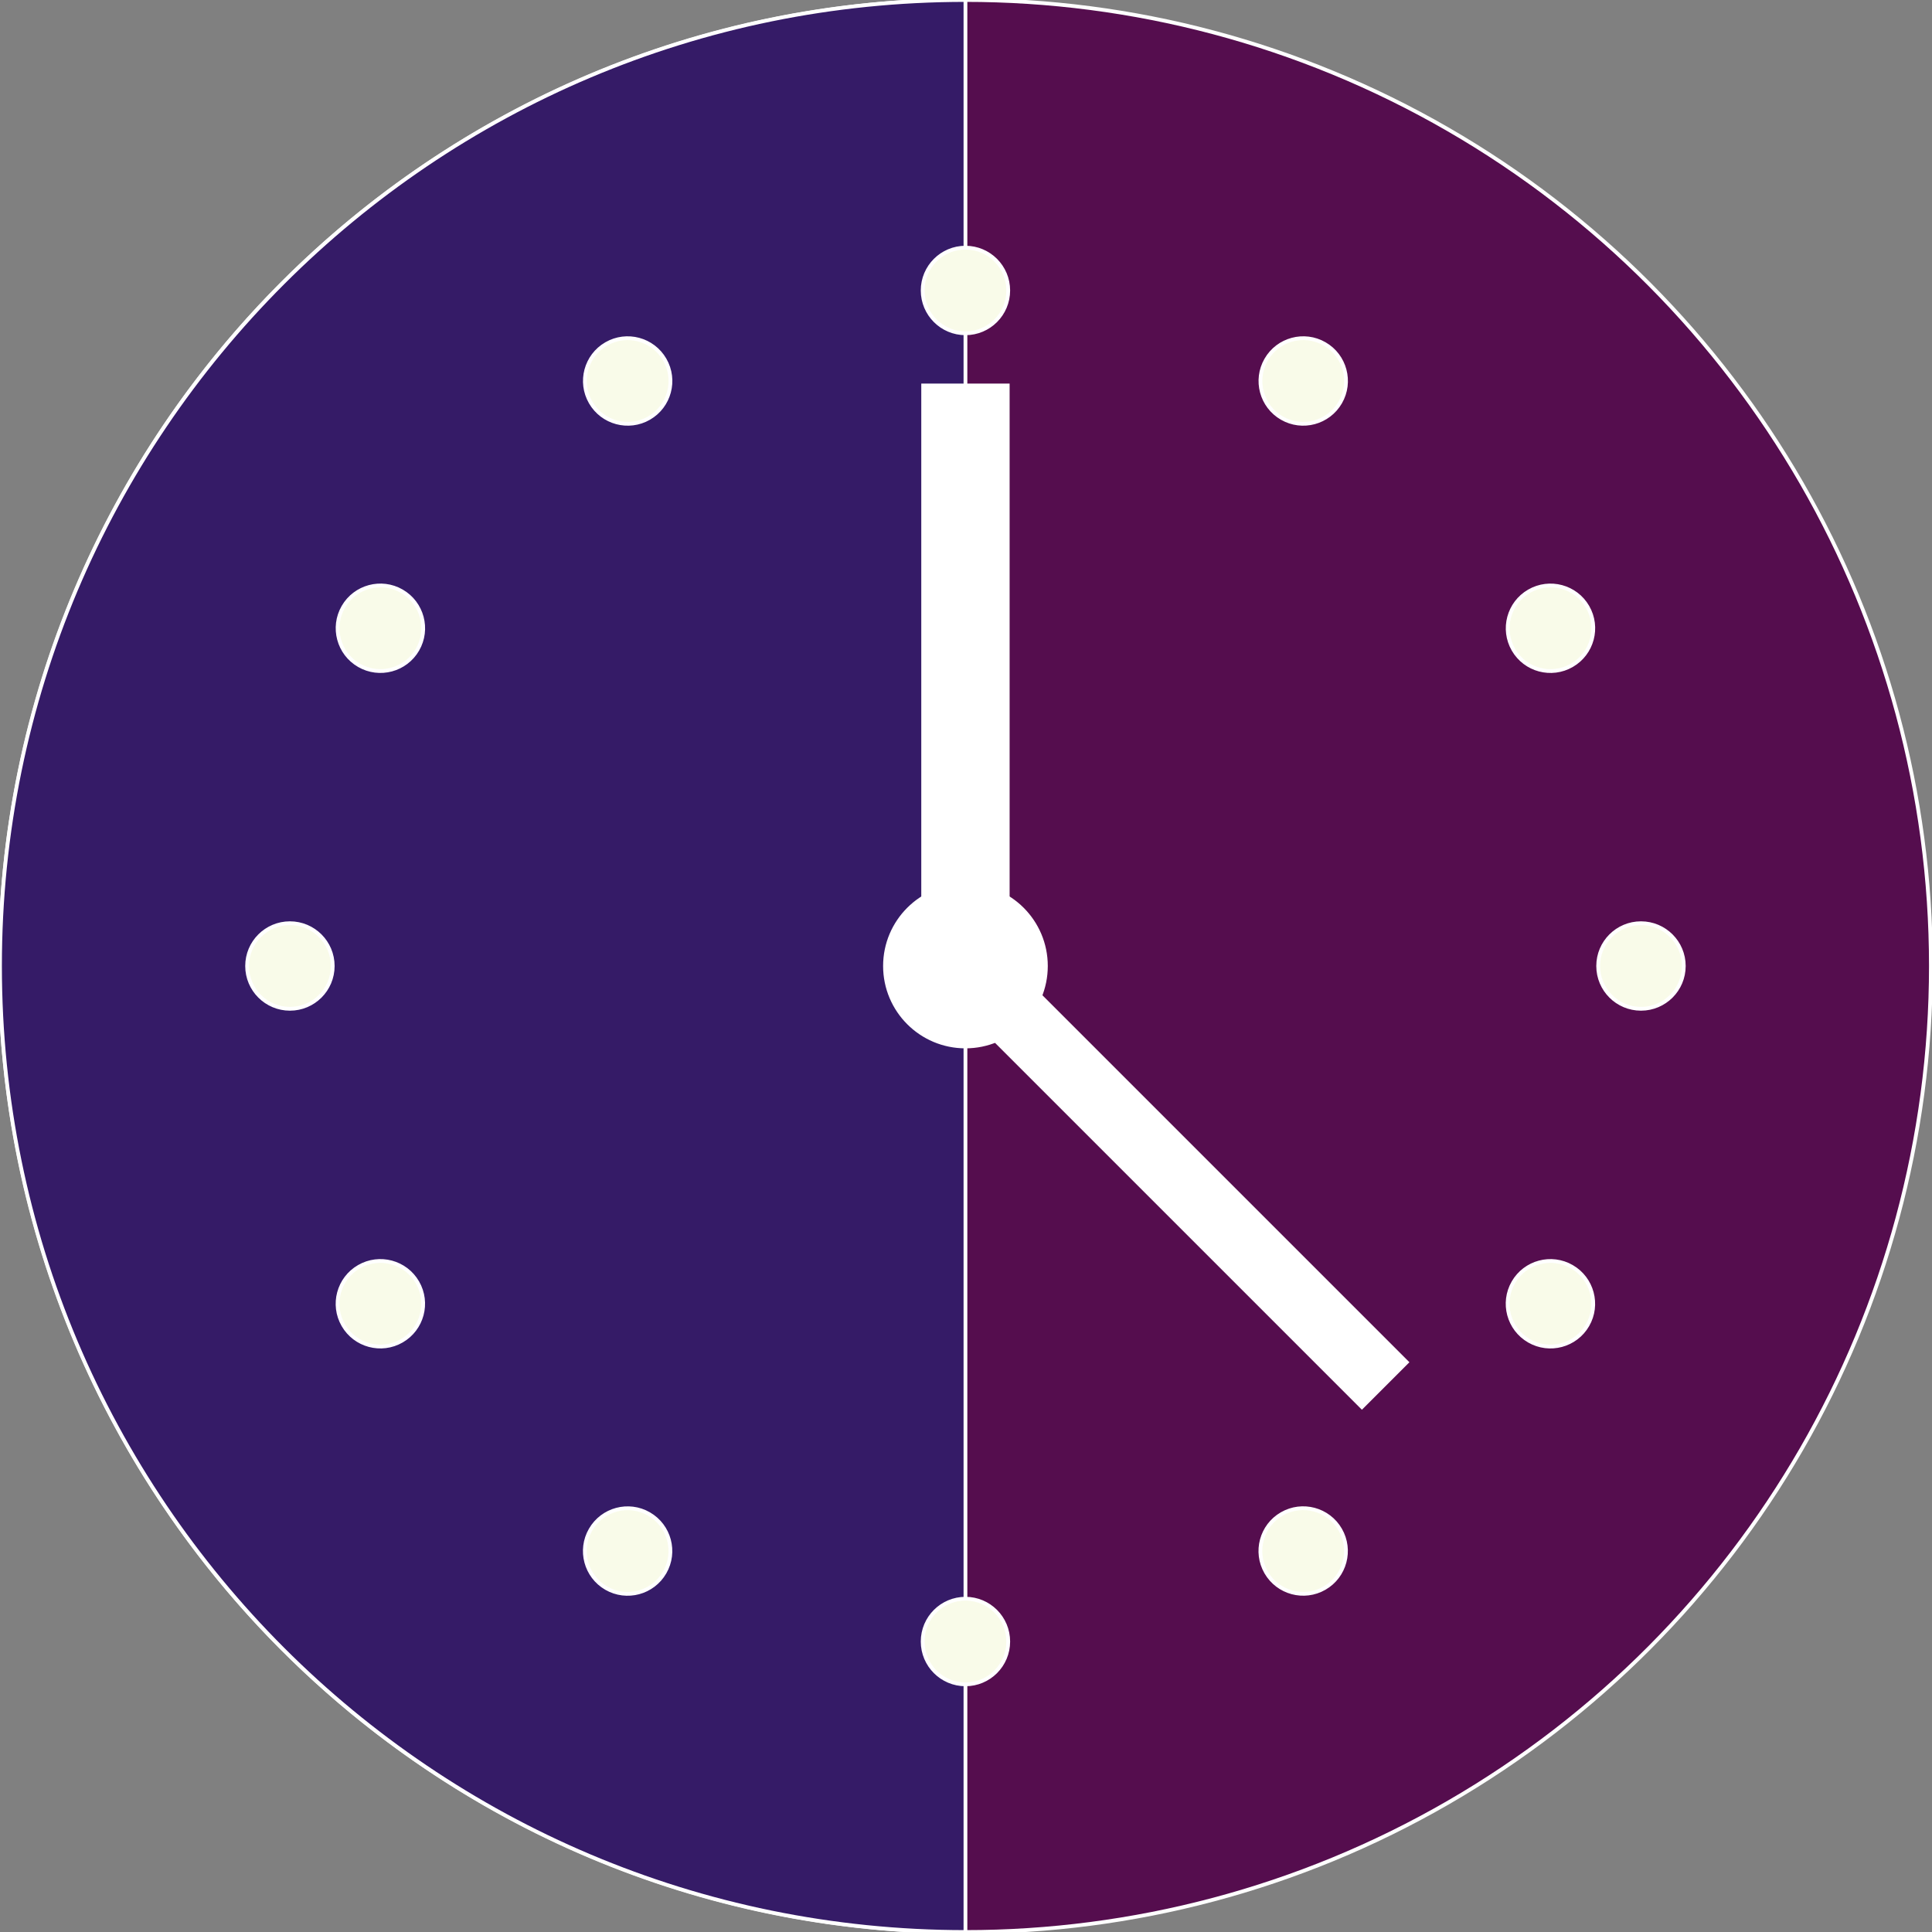 <!DOCTYPE svg PUBLIC "-//W3C//DTD SVG 1.1//EN" "http://www.w3.org/Graphics/SVG/1.1/DTD/svg11.dtd">
<!-- Uploaded to: SVG Repo, www.svgrepo.com, Transformed by: SVG Repo Mixer Tools -->
<svg version="1.1" id="_x35_" xmlns="http://www.w3.org/2000/svg" xmlns:xlink="http://www.w3.org/1999/xlink" viewBox="0 0 512 512" xml:space="preserve" width="228px" height="228px" fill="#ffffff" stroke="#ffffff">
<rect x="0" y="0" width="512" height="512" fill="#808080" stroke="none"/>
<g id="SVGRepo_bgCarrier" stroke-width="0"/>
<g id="SVGRepo_tracerCarrier" stroke-linecap="round" stroke-linejoin="round"/>
<g id="SVGRepo_iconCarrier"> <g> <g> <ellipse style="fill:#550d4e;" cx="255.854" cy="256" rx="255.854" ry="256"/> <path style="fill:#351b67;" d="M255.854,512C114.55,512,0,397.386,0,256S114.55,0,255.854,0V512z"/> </g> <g> <g> <ellipse style="fill:#F9FBE9;" cx="255.854" cy="76.978" rx="11.339" ry="11.345"/> <ellipse style="fill:#F9FBE9;" cx="255.854" cy="435.022" rx="11.339" ry="11.345"/> </g> <g> <ellipse transform="matrix(0.866 -0.5 0.5 0.866 -28.195 96.707)" style="fill:#F9FBE9;" cx="166.343" cy="100.961" rx="11.338" ry="11.345"/> <ellipse transform="matrix(0.866 -0.5 0.5 0.866 -159.251 227.758)" style="fill:#F9FBE9;" cx="345.366" cy="411.039" rx="11.339" ry="11.345"/> </g> <g> <ellipse transform="matrix(0.5 -0.866 0.866 0.5 -93.776 170.556)" style="fill:#F9FBE9;" cx="100.815" cy="166.489" rx="11.339" ry="11.345"/> <ellipse transform="matrix(0.5 -0.866 0.866 0.5 -93.778 528.591)" style="fill:#F9FBE9;" cx="410.892" cy="345.511" rx="11.339" ry="11.346"/> </g> <g> <ellipse style="fill:#F9FBE9;" cx="76.831" cy="256" rx="11.345" ry="11.339"/> <ellipse style="fill:#F9FBE9;" cx="434.877" cy="256" rx="11.345" ry="11.339"/> </g> <g> <ellipse transform="matrix(-0.5 -0.866 0.866 -0.5 -148.003 605.572)" style="fill:#F9FBE9;" cx="100.815" cy="345.511" rx="11.339" ry="11.345"/> <ellipse transform="matrix(-0.5 -0.866 0.866 -0.5 472.161 605.576)" style="fill:#F9FBE9;" cx="410.892" cy="166.489" rx="11.339" ry="11.346"/> </g> <g> <ellipse transform="matrix(-0.866 -0.5 0.5 -0.866 104.859 850.177)" style="fill:#F9FBE9;" cx="166.343" cy="411.039" rx="11.338" ry="11.345"/> <ellipse transform="matrix(-0.866 -0.5 0.5 -0.866 593.977 361.082)" style="fill:#F9FBE9;" cx="345.366" cy="100.961" rx="11.339" ry="11.345"/> </g> </g> <circle style="fill:#FFFFFF;" cx="255.854" cy="256" r="21.321"/> <g> <line style="fill:#FFFFFF;" x1="255.854" y1="113.359" x2="255.854" y2="247.985"/> <rect x="244.648" y="102.152" style="fill:#FFFFFF;" width="22.411" height="157.038"/> </g> <g> <line style="fill:#FFFFFF;" x1="360.937" y1="361.082" x2="253.95" y2="254.096"/> <rect x="223.39" y="299.184" transform="matrix(0.707 0.707 -0.707 0.707 307.535 -127.305)" style="fill:#FFFFFF;" width="168.109" height="16.807"/> </g> <line style="fill:#FFFFFF;stroke:#F8F9E0;stroke-width:0.005;" x1="255.854" y1="255.511" x2="24.048" y2="255.511"/> </g> </g>
</svg>